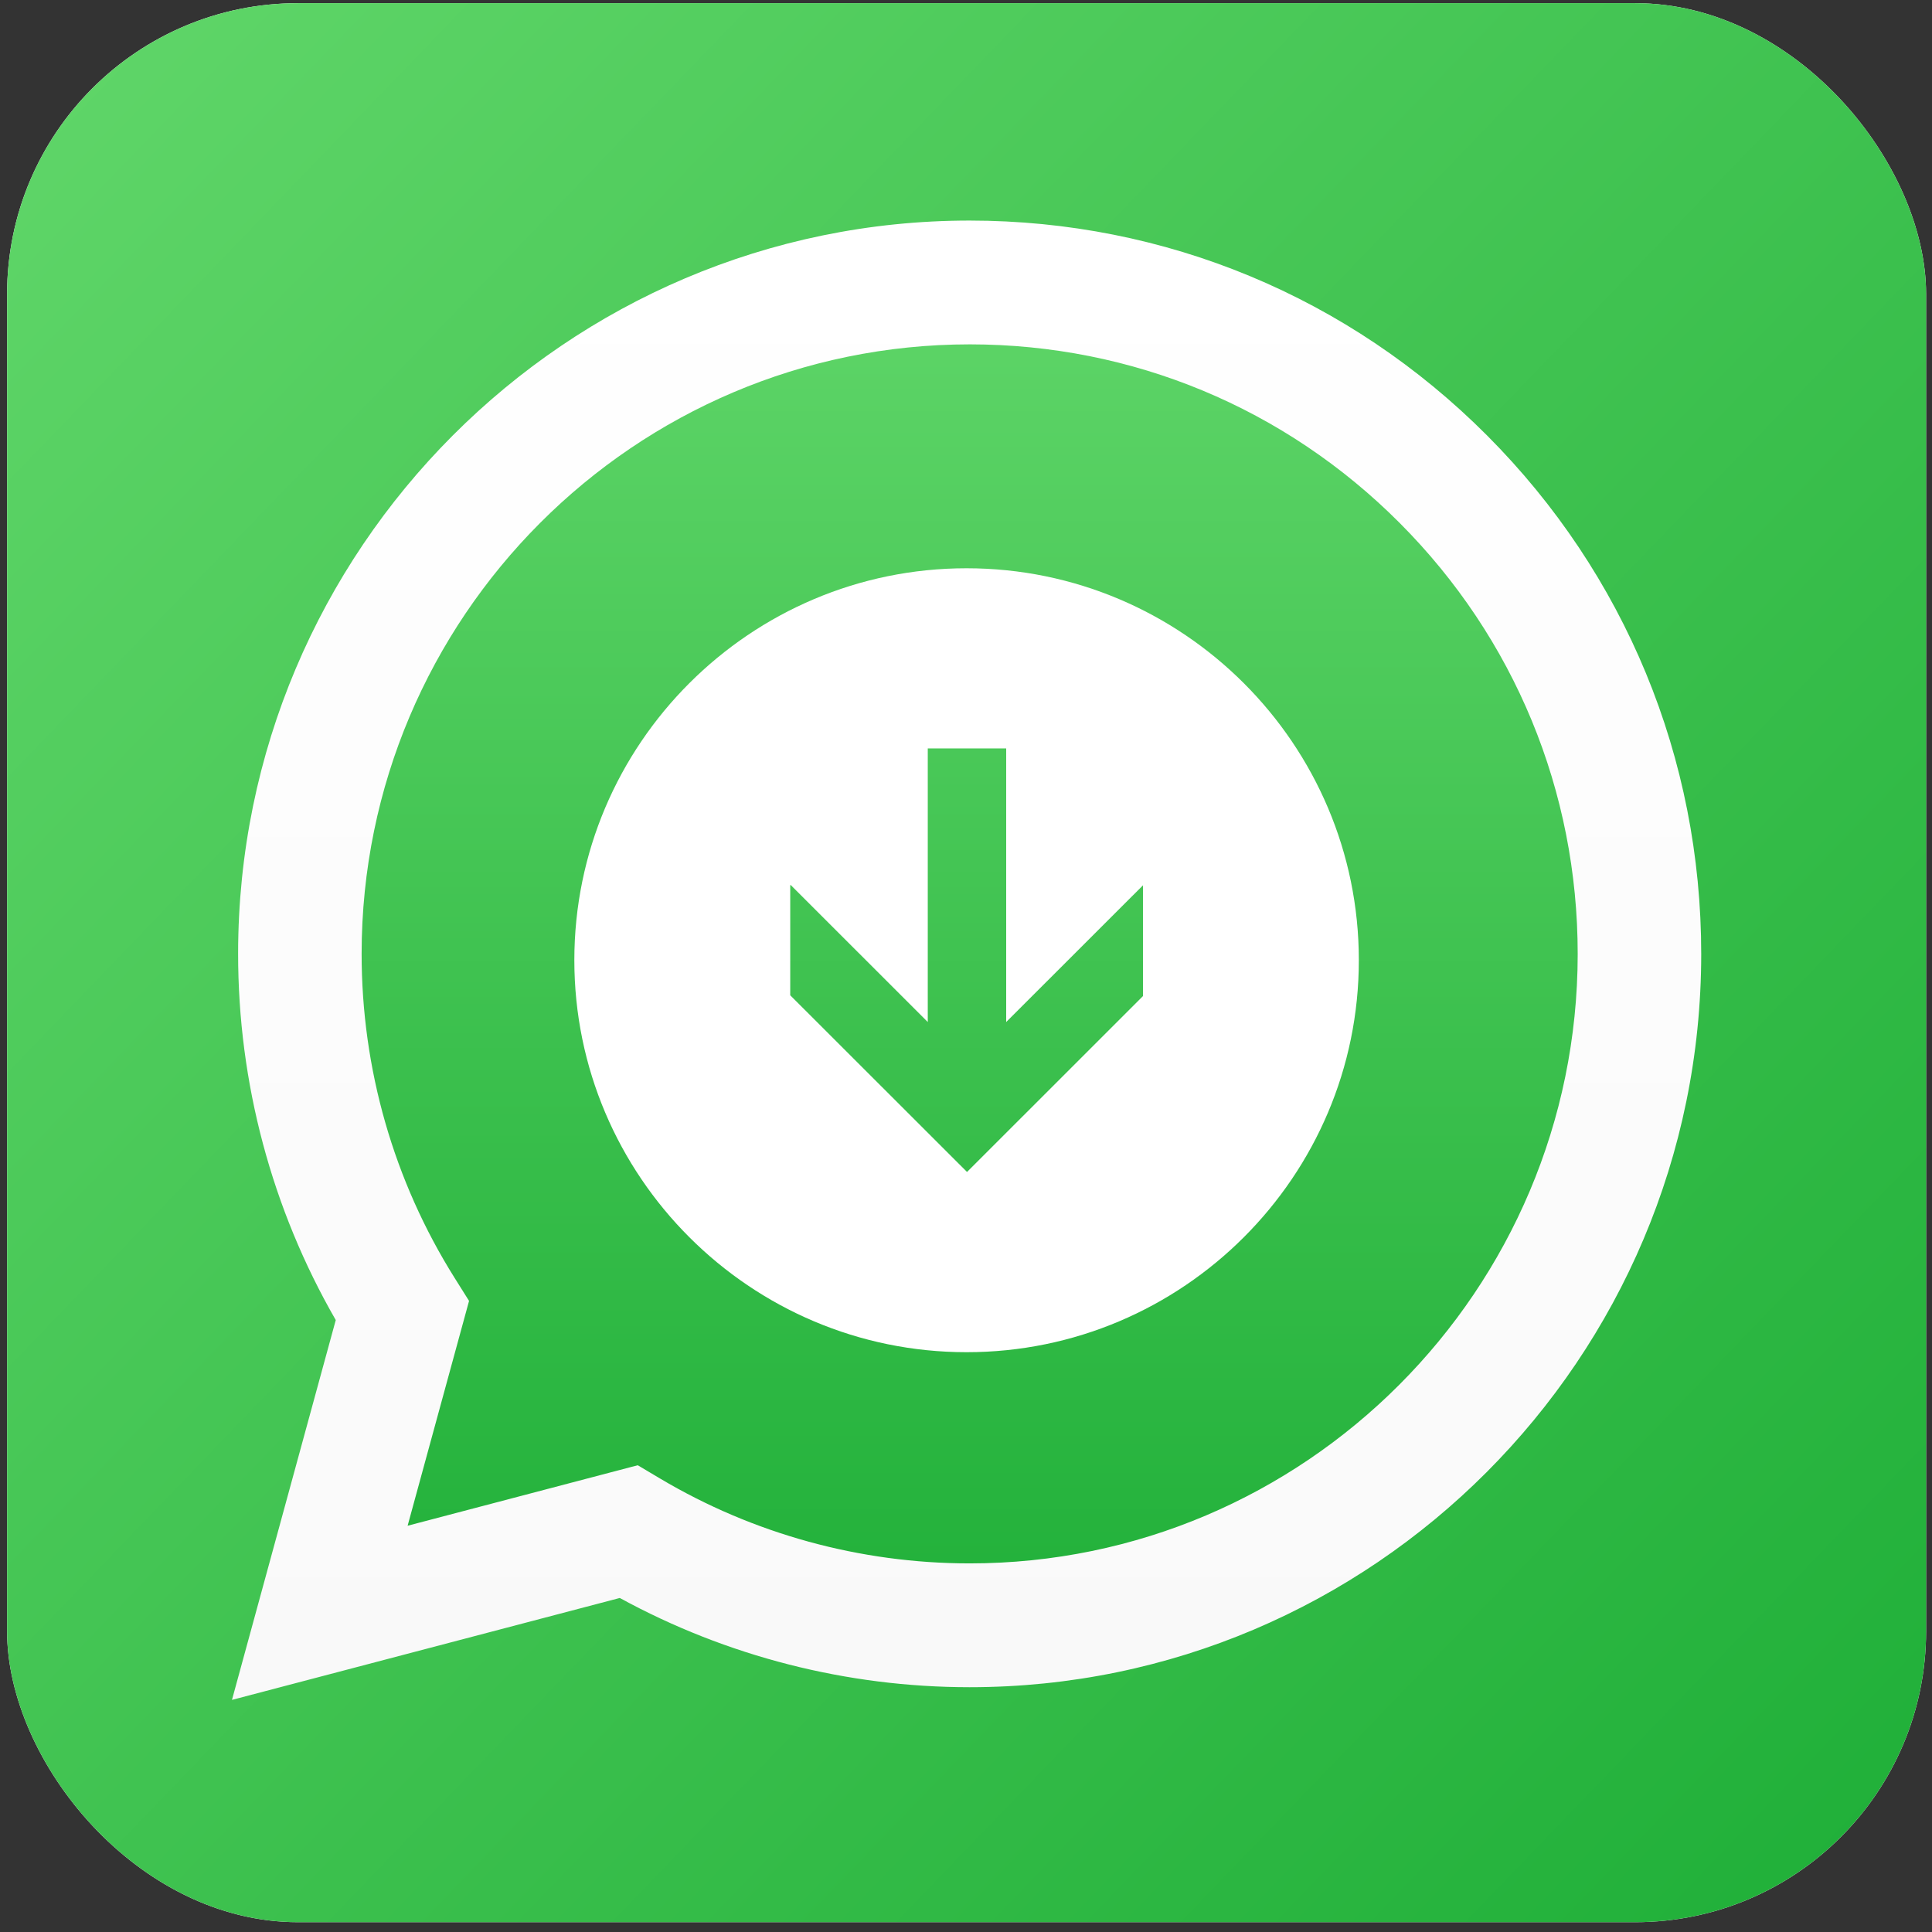<svg width="166" height="166" viewBox="0 0 166 166" fill="none" xmlns="http://www.w3.org/2000/svg">
<rect x="0" y="0" width="166" height="166" fill="#333333" stroke="none"/>
<g clip-path="url(#clip0_468_914)">
<rect x="0.609" y="0.272" width="164.884" height="164.884" rx="25" fill="white"/>
<rect x="0.609" y="0.272" width="164.884" height="164.884" fill="url(#paint0_linear_468_914)"/>
<g clip-path="url(#clip1_468_914)">
<path d="M22.625 81.951C22.622 92.666 25.415 103.128 30.726 112.35L22.117 143.857L54.284 135.403C63.181 140.258 73.15 142.802 83.28 142.802H83.307C116.748 142.802 143.97 115.526 143.984 81.999C143.99 65.753 137.684 50.477 126.227 38.983C114.772 27.491 99.537 21.159 83.304 21.151C49.859 21.151 22.639 48.426 22.625 81.951" fill="url(#paint1_linear_468_914)"/>
<path d="M83.05 116.183C101.632 116.183 116.753 101.076 116.753 82.501C116.753 63.931 101.632 48.826 83.05 48.826C64.469 48.824 49.348 63.929 49.348 82.499C49.348 101.072 64.469 116.183 83.05 116.183ZM67.898 76.066L67.93 76.033L79.715 87.814V64.306H86.453V87.814L98.209 76.065V85.581L83.088 100.697L67.898 85.517L67.898 76.066Z" fill="white"/>
<path d="M20.459 81.932C20.455 93.032 23.348 103.869 28.849 113.421L19.931 146.057L53.252 137.3C62.433 142.317 72.77 144.963 83.288 144.967H83.315C117.956 144.967 146.156 116.709 146.171 81.983C146.176 65.153 139.644 49.327 127.777 37.422C115.909 25.518 100.129 18.958 83.315 18.951C48.668 18.951 20.473 47.205 20.459 81.932H20.459ZM40.302 111.776L39.058 109.796C33.828 101.46 31.067 91.827 31.071 81.936C31.082 53.072 54.518 29.588 83.335 29.588C97.29 29.594 110.405 35.047 120.27 44.941C130.134 54.836 135.561 67.989 135.558 81.978C135.545 110.843 112.11 134.329 83.315 134.329H83.294C73.919 134.324 64.723 131.8 56.704 127.031L54.796 125.896L35.023 131.093L40.302 111.775V111.776Z" fill="url(#paint2_linear_468_914)"/>
</g>
</g>
<defs>
<linearGradient id="paint0_linear_468_914" x1="165.493" y1="162.1" x2="0.609" y2="3.347" gradientUnits="userSpaceOnUse">
<stop stop-color="#1FAF38"/>
<stop offset="1" stop-color="#60D669"/>
</linearGradient>
<linearGradient id="paint1_linear_468_914" x1="83.05" y1="143.857" x2="83.05" y2="21.151" gradientUnits="userSpaceOnUse">
<stop stop-color="#1FAF38"/>
<stop offset="1" stop-color="#60D669"/>
</linearGradient>
<linearGradient id="paint2_linear_468_914" x1="83.051" y1="146.057" x2="83.051" y2="18.951" gradientUnits="userSpaceOnUse">
<stop stop-color="#F9F9F9"/>
<stop offset="1" stop-color="white"/>
</linearGradient>
<clipPath id="clip0_468_914">
<rect x="0.609" y="0.272" width="164.884" height="164.884" rx="25" fill="white"/>
</clipPath>
<clipPath id="clip1_468_914">
<rect width="126.24" height="127.528" fill="white" transform="translate(19.931 18.951)"/>
</clipPath>
</defs>
</svg>
